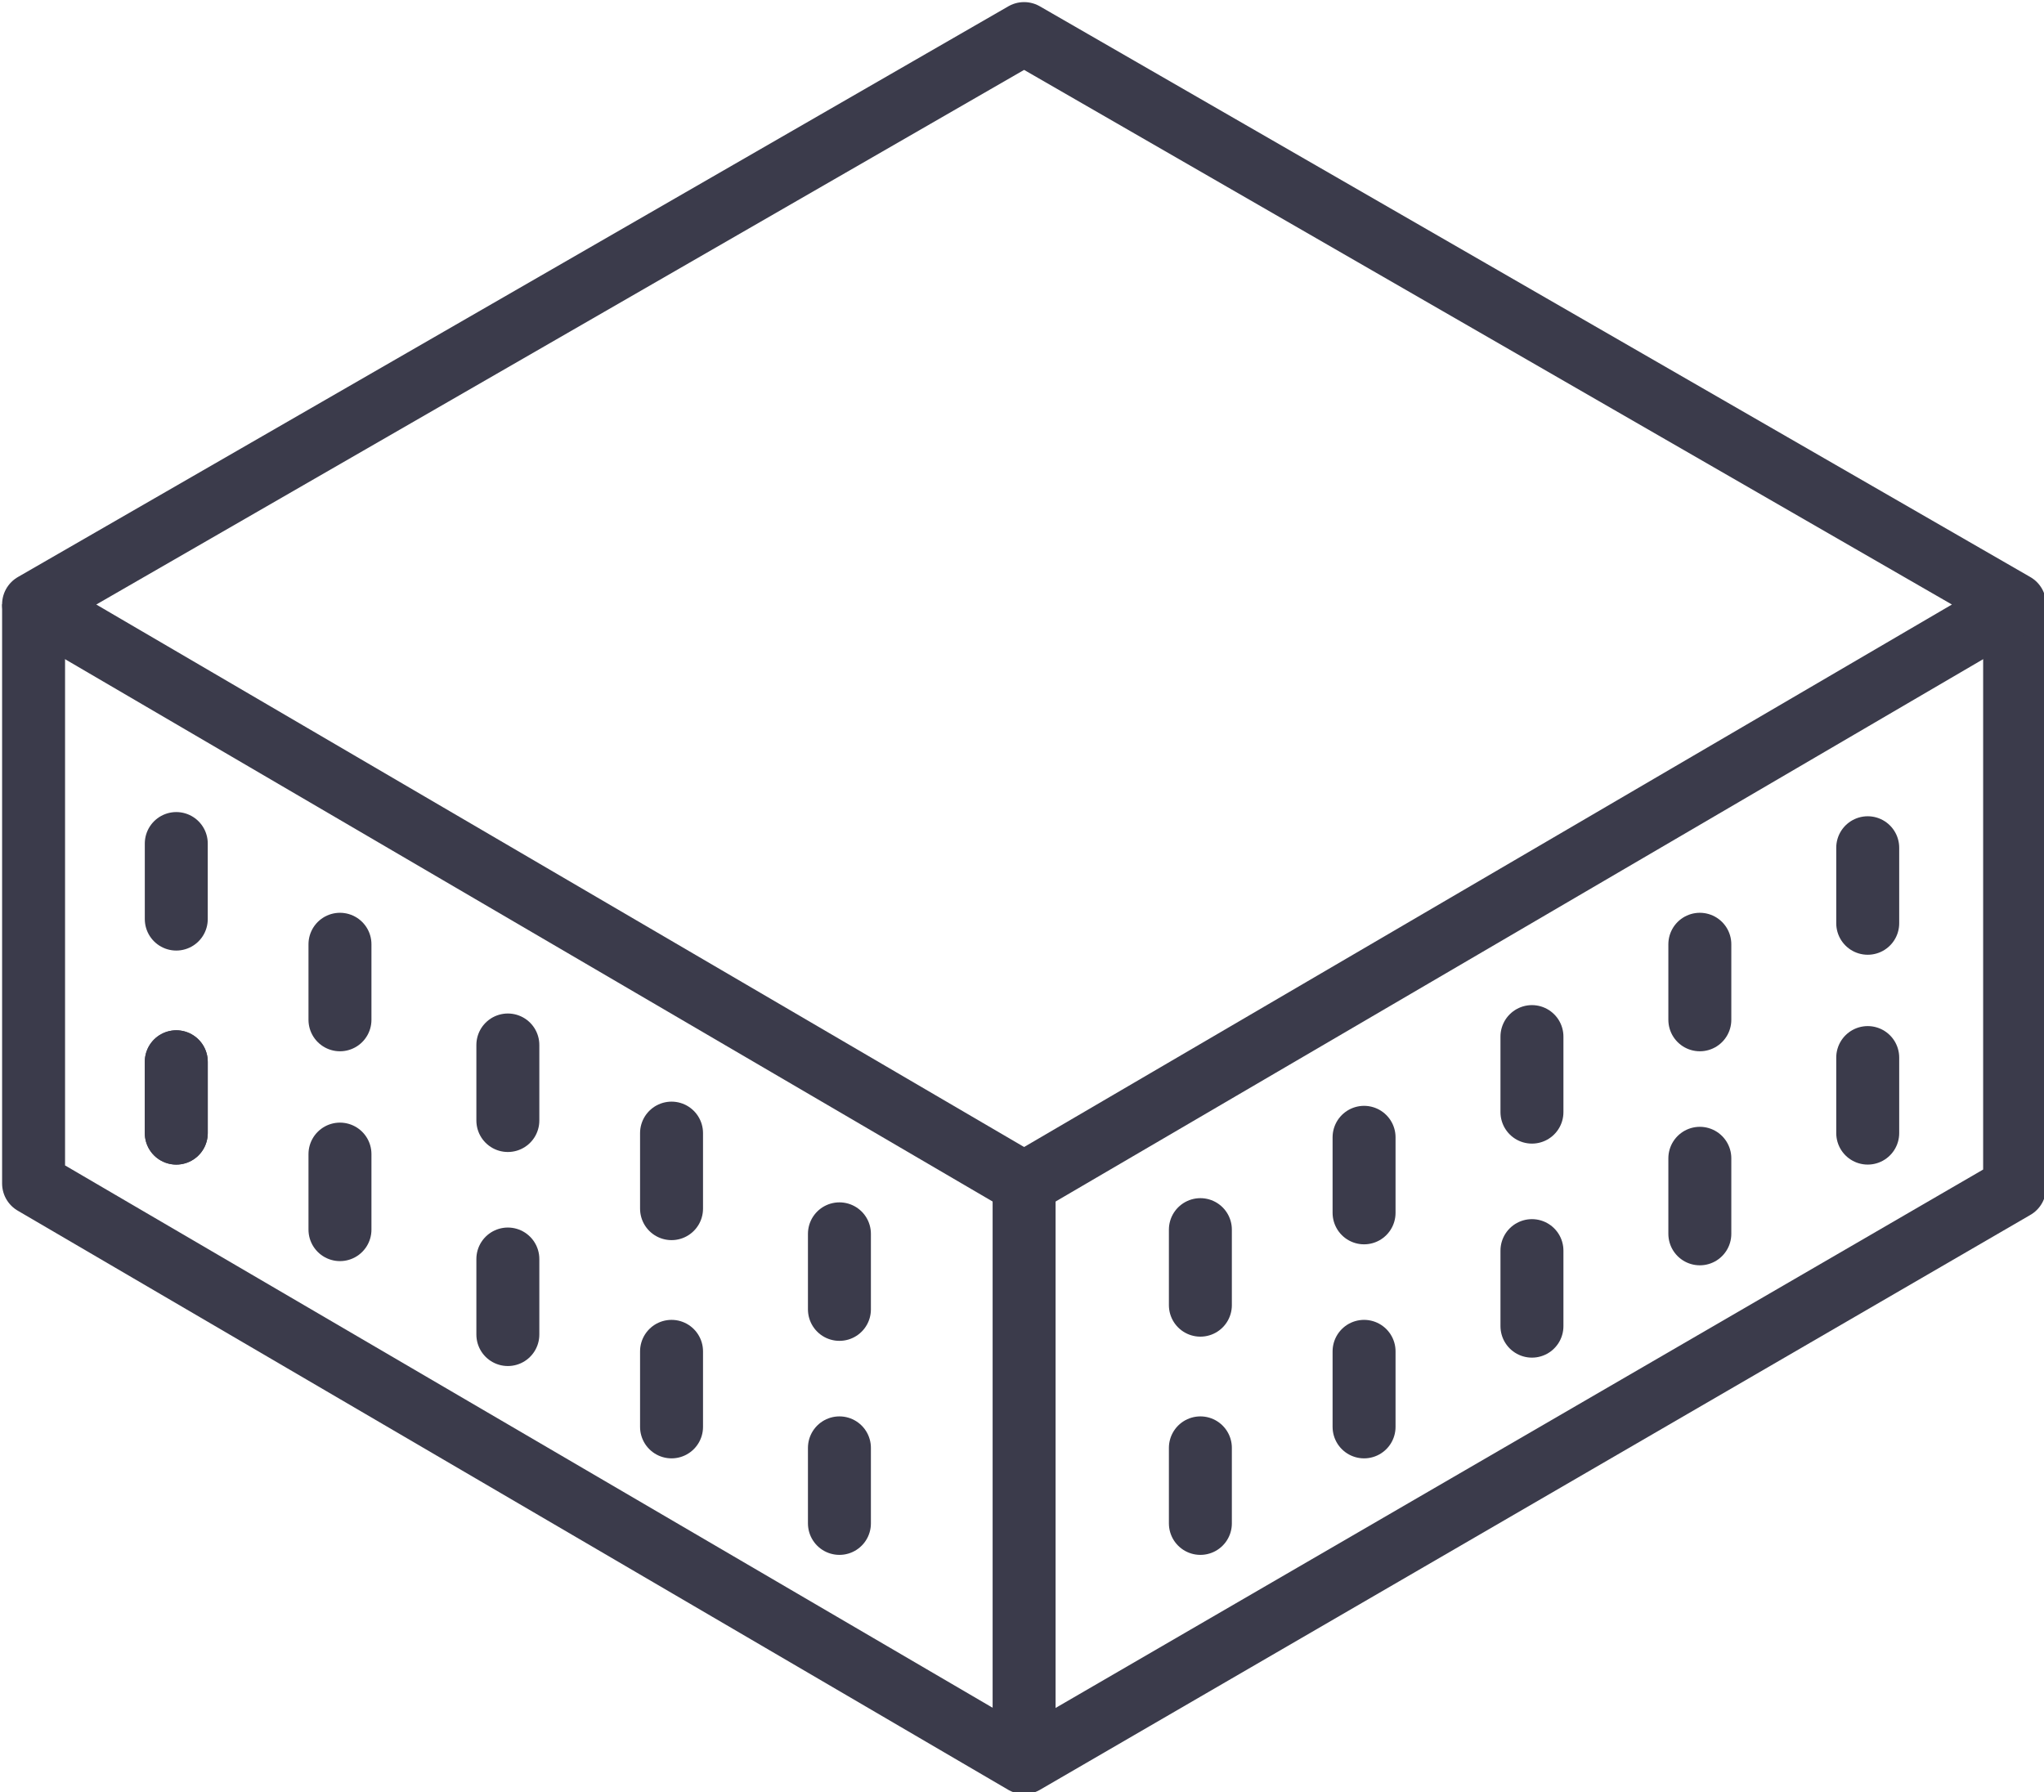 <?xml version="1.0" encoding="utf-8"?>
<!-- Generator: Adobe Illustrator 22.0.0, SVG Export Plug-In . SVG Version: 6.00 Build 0)  -->
<svg version="1.1" id="Layer_1" xmlns="http://www.w3.org/2000/svg" xmlns:xlink="http://www.w3.org/1999/xlink" x="0px" y="0px"
	 viewBox="0 0 48.7 42.7" style="enable-background:new 0 0 48.7 42.7;" xml:space="preserve">
<style type="text/css">
	.st0{fill:none;stroke:#3B3B4B;stroke-width:1.5;stroke-linejoin:round;}
	.st1{fill:none;stroke:#3B3B4B;stroke-width:1.5;stroke-linecap:round;stroke-linejoin:round;}
</style>
<g>
	<path class="st0" d="M0.8,14.4v13.8L24.4,42L48,28.3V14.4"/>
	<path class="st0" d="M48,14.4L24.4,0.8L0.8,14.4l23.6,13.8L48,14.4z"/>
	<path class="st0" d="M24.4,28.3V42"/>
	<path class="st1" d="M4.2,25.3V27"/>
	<path class="st1" d="M8.1,27.5v1.8"/>
	<path class="st1" d="M12.1,30v1.8"/>
	<path class="st1" d="M16,32.2V34"/>
	<path class="st1" d="M20,34.5v1.8"/>
	<path class="st1" d="M4.2,25.3V27"/>
	<path class="st1" d="M4.2,20.1v1.8"/>
	<path class="st1" d="M8.1,22.5v1.8"/>
	<path class="st1" d="M12.1,24.9v1.8"/>
	<path class="st1" d="M16,27v1.8"/>
	<path class="st1" d="M20,29.4v1.8"/>
	<path class="st1" d="M28.6,31.1v-1.8"/>
	<path class="st1" d="M32.5,28.9v-1.8"/>
	<path class="st1" d="M36.5,26.5v-1.8"/>
	<path class="st1" d="M40.5,24.3v-1.8"/>
	<path class="st1" d="M44.5,22v-1.8"/>
	<path class="st1" d="M28.6,36.3v-1.8"/>
	<path class="st1" d="M32.5,34v-1.8"/>
	<path class="st1" d="M36.5,31.6v-1.8"/>
	<path class="st1" d="M40.5,29.4v-1.8"/>
	<path class="st1" d="M44.5,27v-1.8"/>
</g>
</svg>
